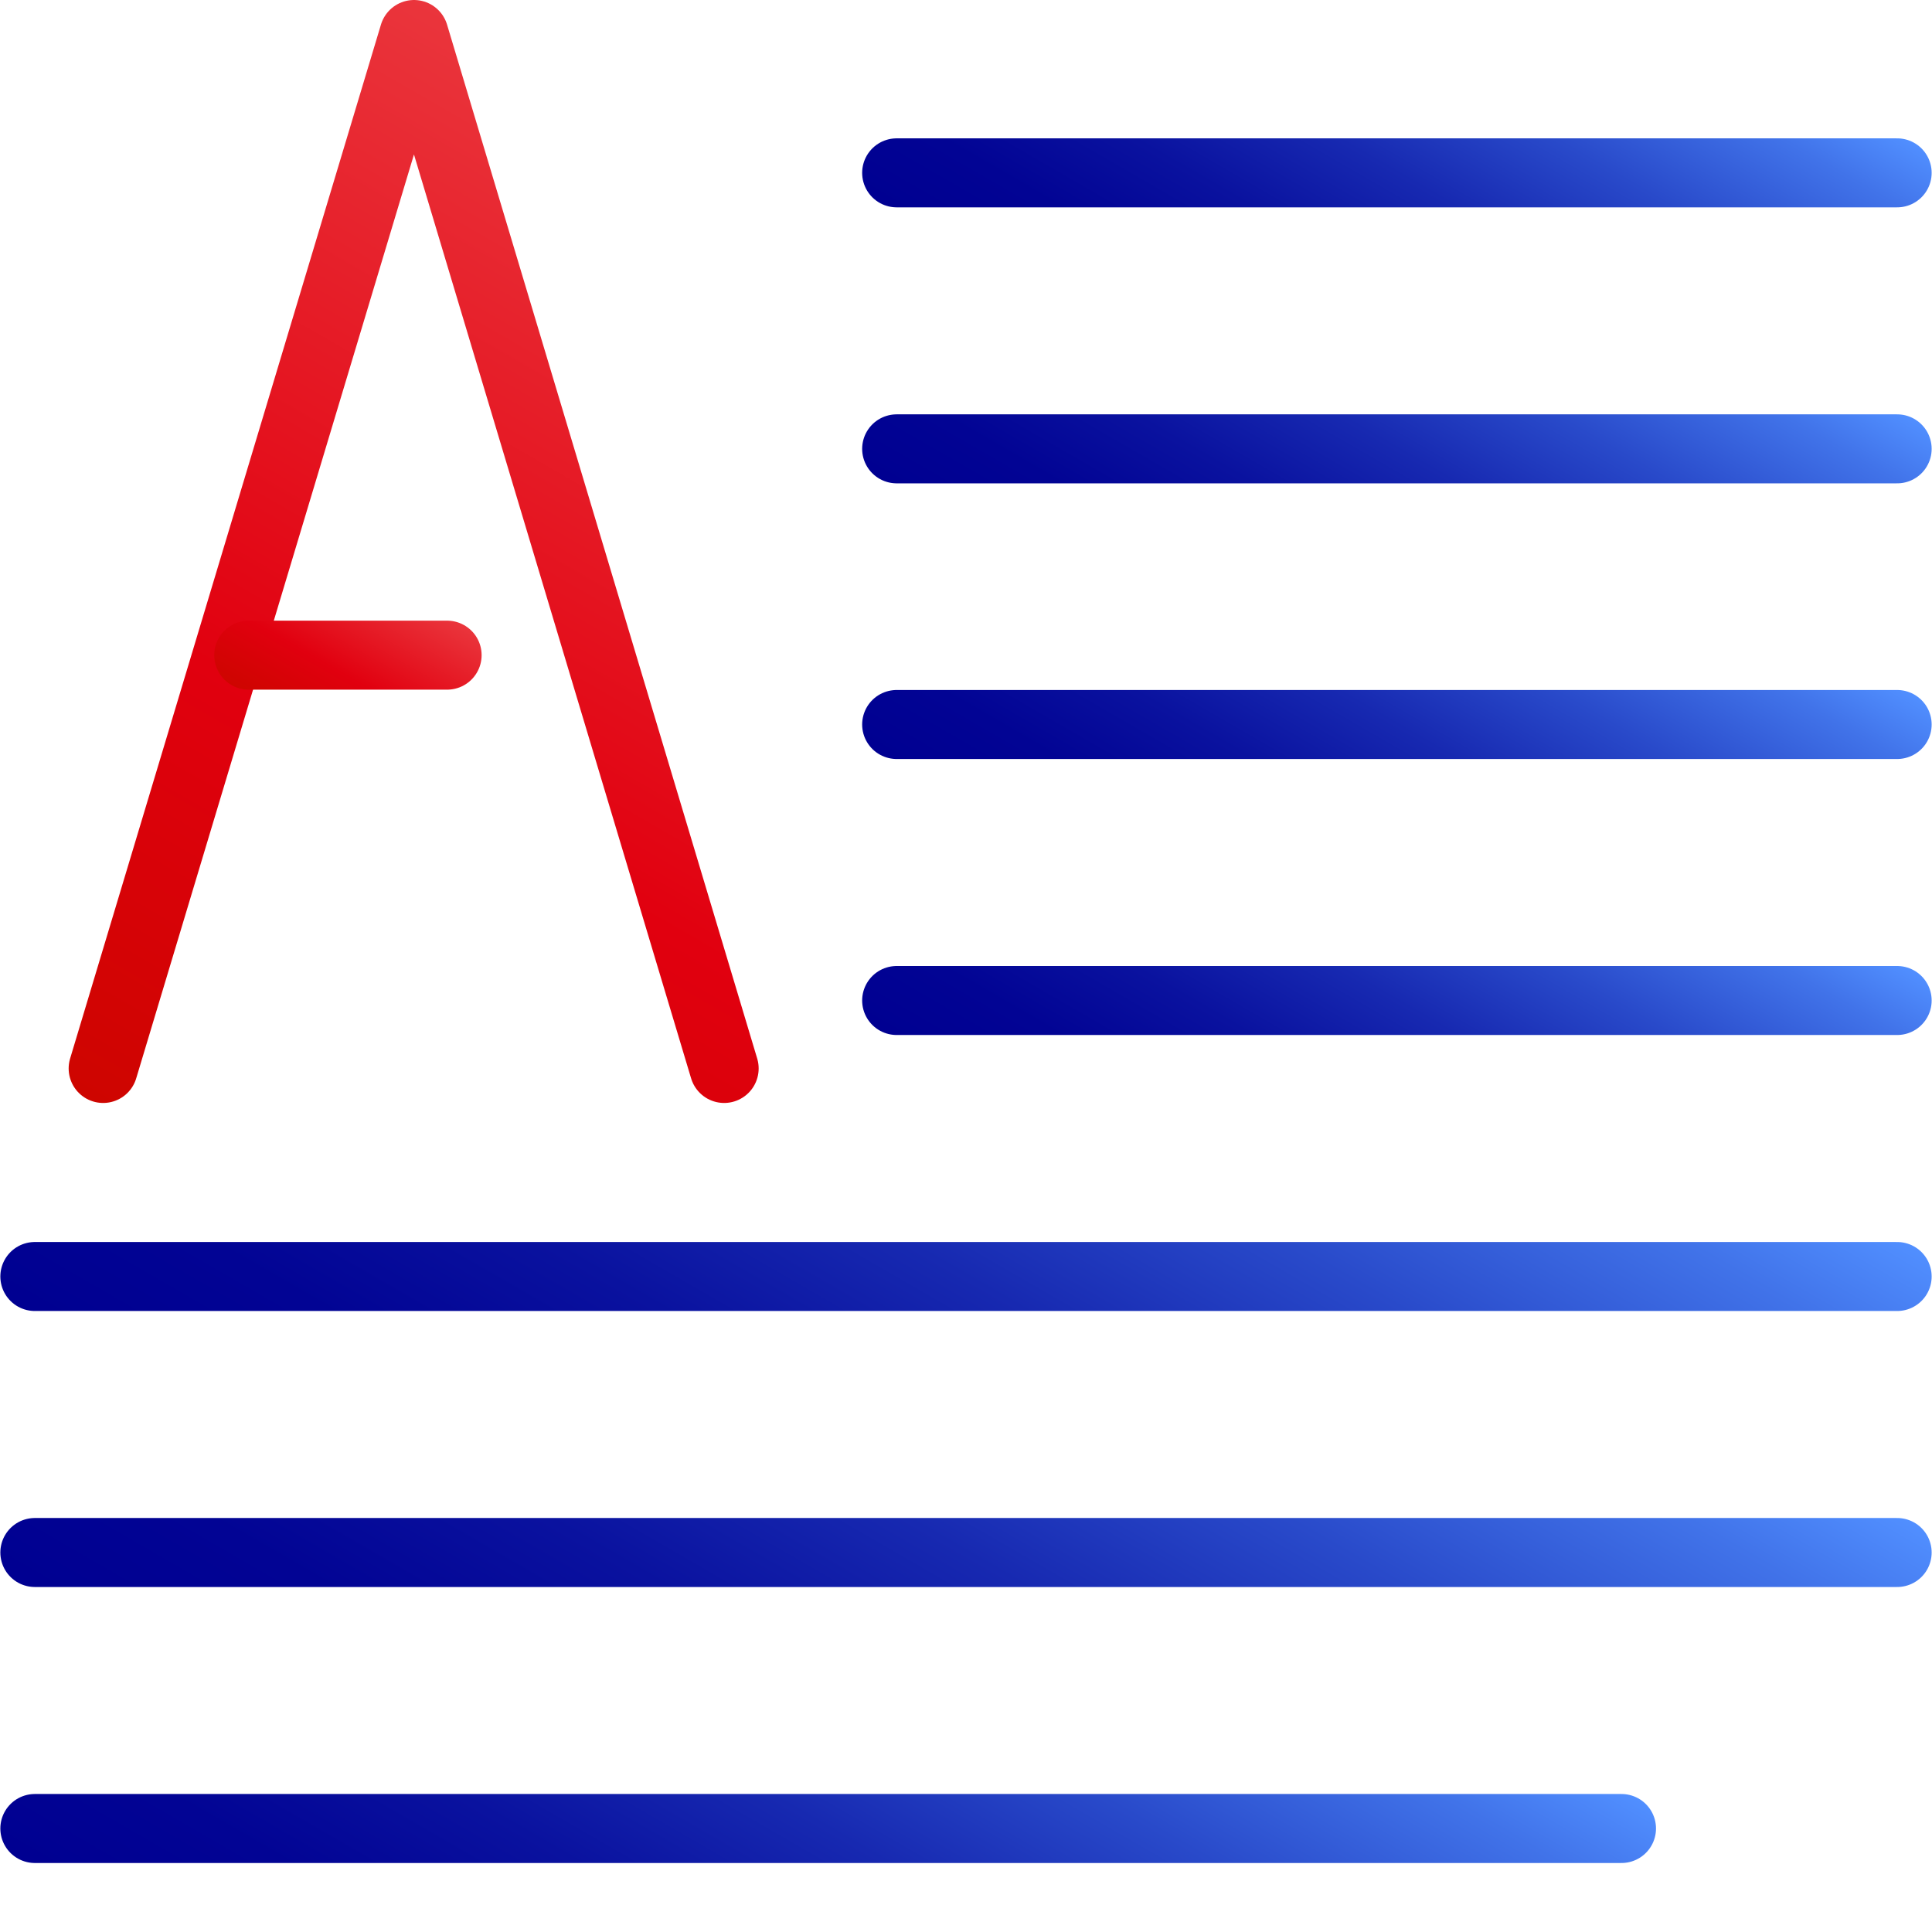 <?xml version="1.0" encoding="UTF-8"?>
<svg xmlns="http://www.w3.org/2000/svg" xmlns:xlink="http://www.w3.org/1999/xlink" viewBox="0 0 56 56">
  <defs>
    <style>
      .cls-1 {
        stroke-width: 0px;
      }

      .cls-1, .cls-2, .cls-3, .cls-4, .cls-5, .cls-6, .cls-7, .cls-8, .cls-9, .cls-10 {
        fill: none;
      }

      .cls-2 {
        stroke: url(#Dégradé_sans_nom_108);
      }

      .cls-2, .cls-3, .cls-4, .cls-5, .cls-6, .cls-7, .cls-8, .cls-9, .cls-10 {
        stroke-linecap: round;
        stroke-linejoin: round;
        stroke-width: 2px;
      }

      .cls-3 {
        stroke: url(#Dégradé_sans_nom_140);
      }

      .cls-4 {
        stroke: url(#Dégradé_sans_nom_108-5);
      }

      .cls-5 {
        stroke: url(#Dégradé_sans_nom_108-3);
      }

      .cls-6 {
        stroke: url(#Dégradé_sans_nom_108-2);
      }

      .cls-7 {
        stroke: url(#Dégradé_sans_nom_108-4);
      }

      .cls-8 {
        stroke: url(#Dégradé_sans_nom_108-6);
      }

      .cls-9 {
        stroke: url(#Dégradé_sans_nom_108-7);
      }

      .cls-10 {
        stroke: url(#Dégradé_sans_nom_140-2);
      }
    </style>
    <linearGradient id="Dégradé_sans_nom_108" data-name="Dégradé sans nom 108" x1="36.37" y1="12.15" x2="44.62" y2="-2.14" gradientUnits="userSpaceOnUse">
      <stop offset="0" stop-color="#000091"/>
      <stop offset=".15" stop-color="#020494"/>
      <stop offset=".32" stop-color="#0a129f"/>
      <stop offset=".5" stop-color="#1729b1"/>
      <stop offset=".69" stop-color="#294aca"/>
      <stop offset=".89" stop-color="#4173e9"/>
      <stop offset="1" stop-color="#518fff"/>
    </linearGradient>
    <linearGradient id="Dégradé_sans_nom_108-2" data-name="Dégradé sans nom 108" x1="36.37" y1="20.15" x2="44.62" y2="5.86" xlink:href="#Dégradé_sans_nom_108"/>
    <linearGradient id="Dégradé_sans_nom_108-3" data-name="Dégradé sans nom 108" x1="36.37" y1="28.15" x2="44.62" y2="13.86" xlink:href="#Dégradé_sans_nom_108"/>
    <linearGradient id="Dégradé_sans_nom_108-4" data-name="Dégradé sans nom 108" x1="36.37" y1="36.15" x2="44.62" y2="21.86" xlink:href="#Dégradé_sans_nom_108"/>
    <linearGradient id="Dégradé_sans_nom_108-5" data-name="Dégradé sans nom 108" x1="20.75" y1="49.55" x2="35.25" y2="24.45" xlink:href="#Dégradé_sans_nom_108"/>
    <linearGradient id="Dégradé_sans_nom_108-6" data-name="Dégradé sans nom 108" x1="20.75" y1="57.55" x2="35.25" y2="32.45" xlink:href="#Dégradé_sans_nom_108"/>
    <linearGradient id="Dégradé_sans_nom_108-7" data-name="Dégradé sans nom 108" x1="17.76" y1="63.82" x2="30.26" y2="42.18" xlink:href="#Dégradé_sans_nom_108"/>
    <linearGradient id="Dégradé_sans_nom_140" data-name="Dégradé sans nom 140" x1="6.13" y1="33.94" x2="22.36" y2="5.83" gradientUnits="userSpaceOnUse">
      <stop offset="0" stop-color="#ce0500"/>
      <stop offset=".39" stop-color="#e1000f"/>
      <stop offset="1" stop-color="#ea353c"/>
    </linearGradient>
    <linearGradient id="Dégradé_sans_nom_140-2" data-name="Dégradé sans nom 140" x1="8.87" y1="21.1" x2="11.3" y2="16.88" xlink:href="#Dégradé_sans_nom_140"/>
  </defs>
  <g id="ICONES">
    <g>
      <line class="cls-2" x1="25.99" y1="5.01" x2="54.99" y2="5.01"/>
      <line class="cls-6" x1="25.99" y1="13.01" x2="54.99" y2="13.01"/>
      <line class="cls-5" x1="25.99" y1="21" x2="54.99" y2="21"/>
      <line class="cls-7" x1="25.99" y1="29" x2="54.99" y2="29"/>
      <line class="cls-4" x1="1.01" y1="37" x2="54.99" y2="37"/>
      <line class="cls-8" x1="1.01" y1="45" x2="54.99" y2="45"/>
      <line class="cls-9" x1="1.01" y1="53" x2="47" y2="53"/>
      <polyline class="cls-3" points="2.99 30.97 12 1 20.99 30.97"/>
      <line class="cls-10" x1="7.21" y1="18.99" x2="12.96" y2="18.99"/>
    </g>
  </g>
  <g id="Cadres">
    <rect class="cls-1" y="0" width="56" height="56"/>
  </g>
</svg>